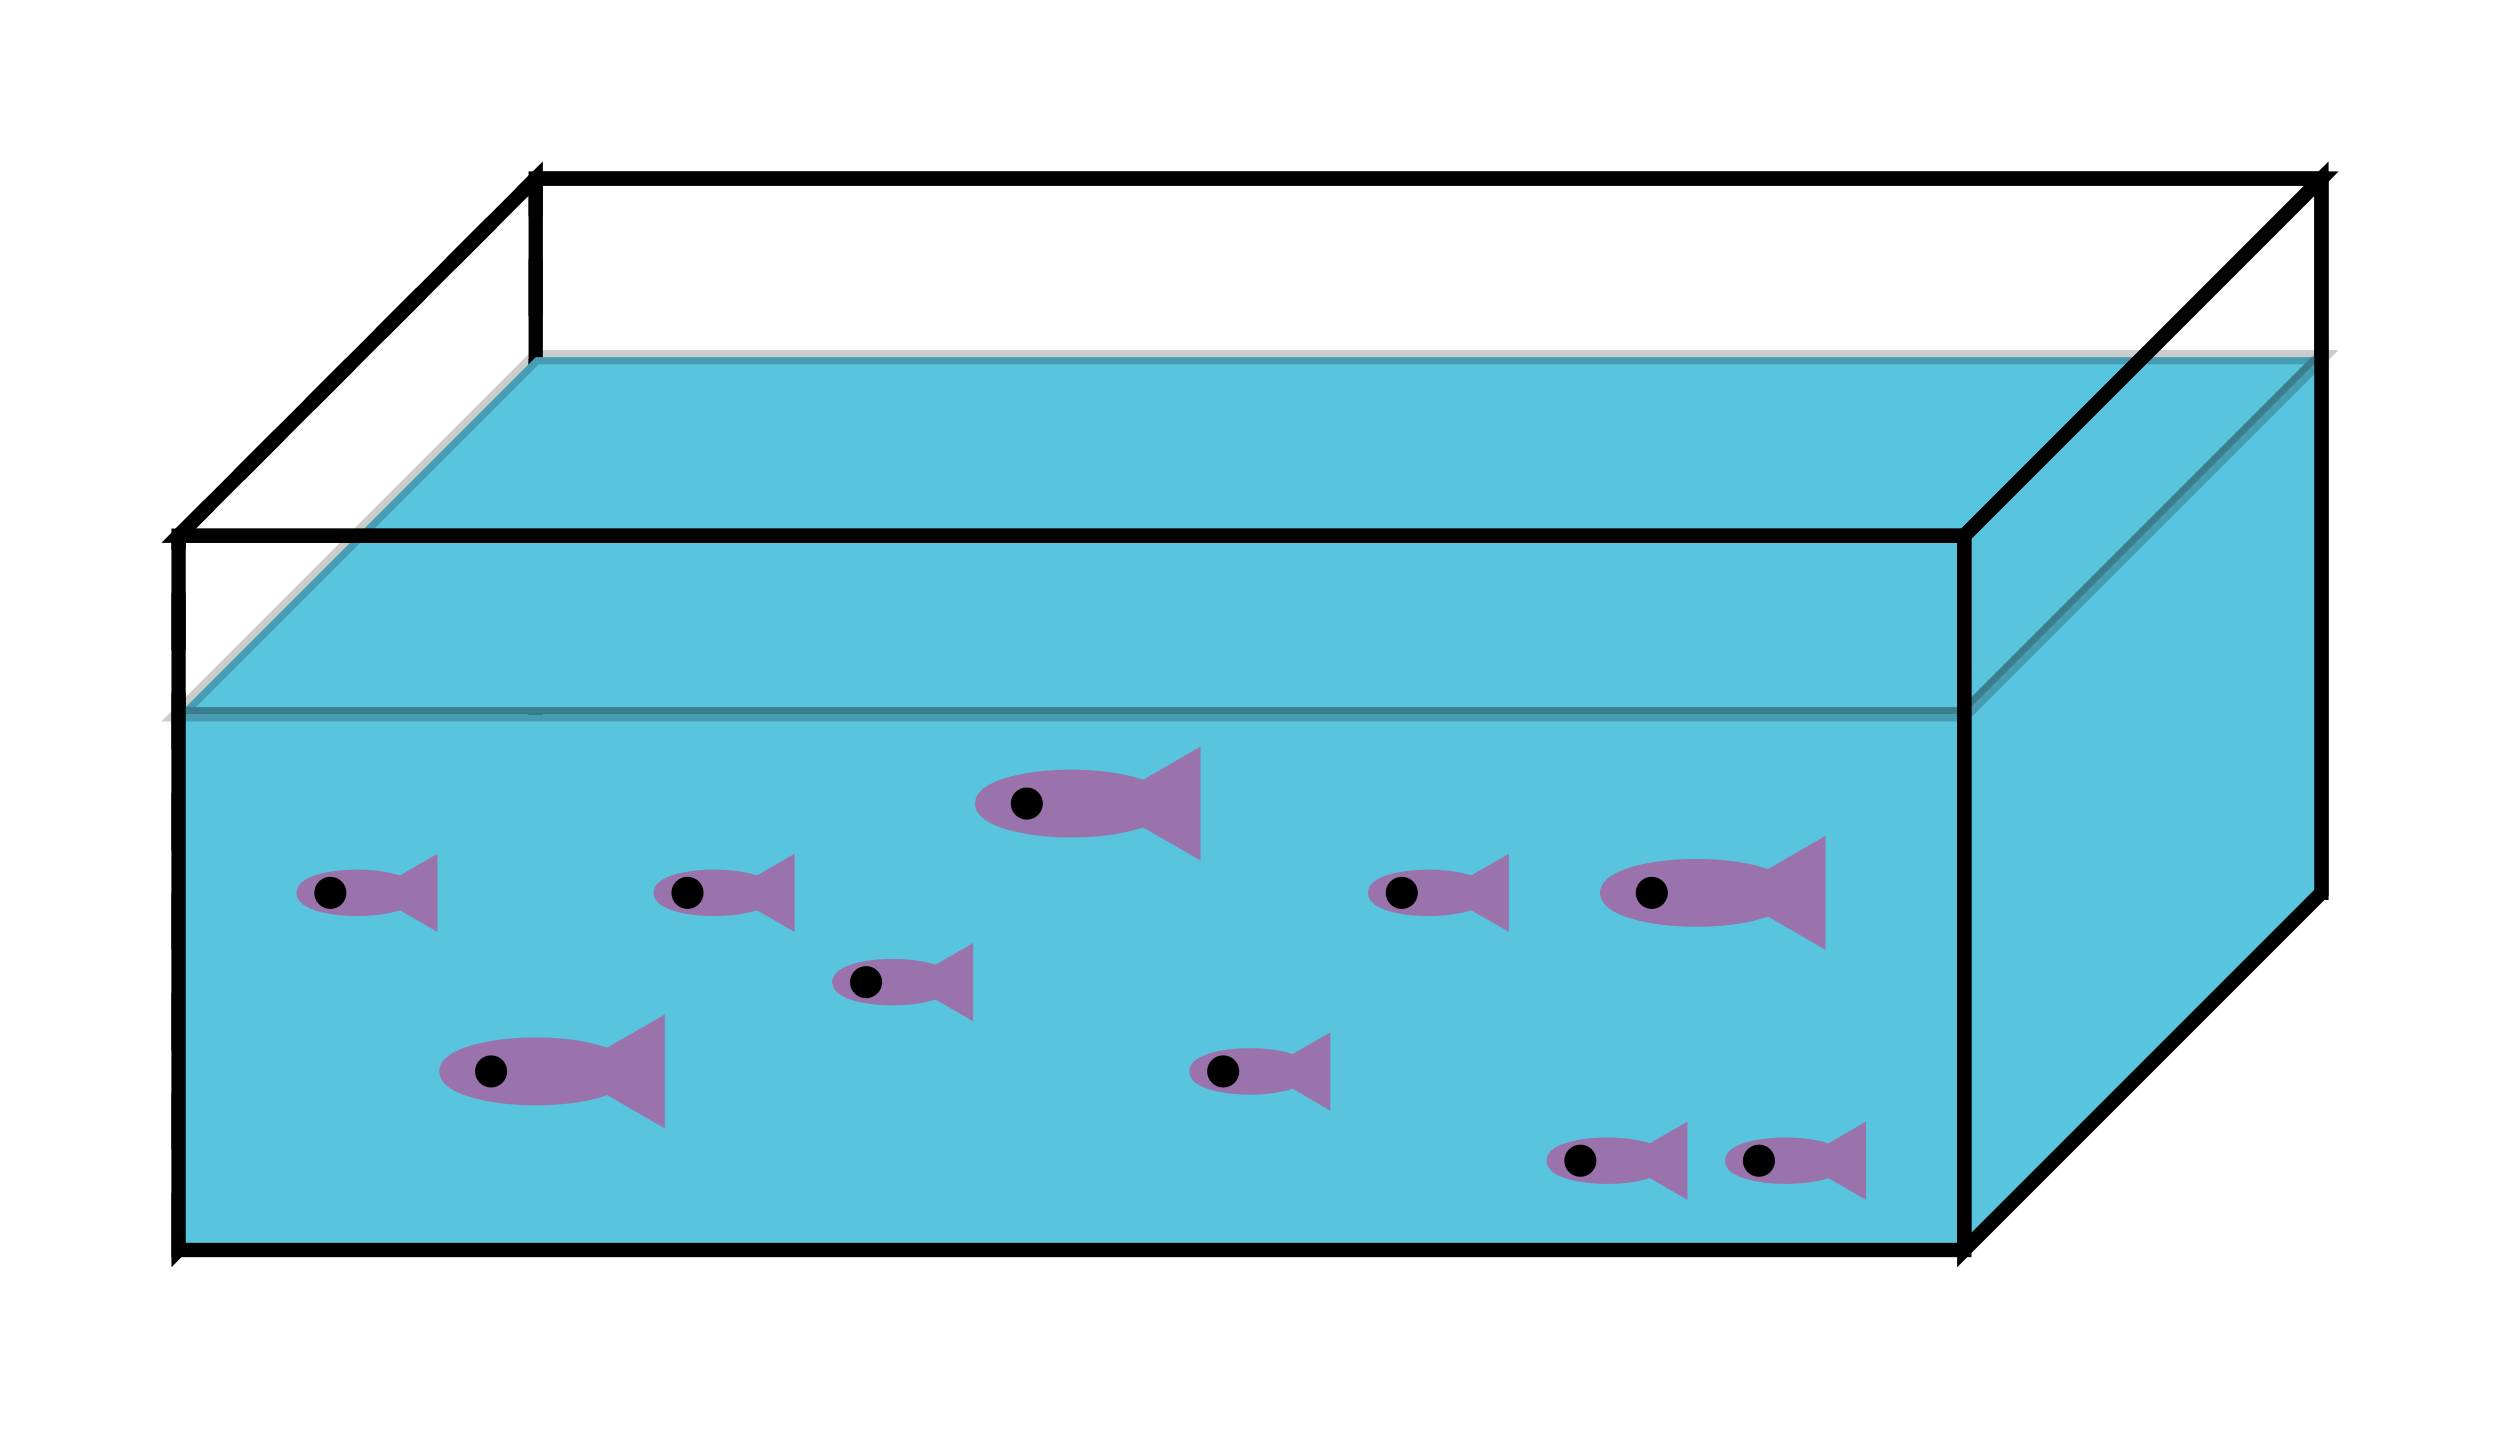 <svg xmlns="http://www.w3.org/2000/svg" version="1.1" width="350" height="200" viewBox="0 0 350 200"><defs/><path fill="#000000" stroke="#000000" d="M 25,175 L 25,75 L 75,25 L 75,125 Z" style="stroke-width: 2px;fill-opacity: 0;stroke-opacity: 1" stroke-width="2" fill-opacity="0" stroke-opacity="1" stroke-dasharray="8,6"/><path fill="#000000" stroke="#000000" d="M 75,25 L 75,125 L 325,125 L 325,25 Z" style="stroke-width: 2px;fill-opacity: 0;stroke-opacity: 1" stroke-width="2" fill-opacity="0" stroke-opacity="1" stroke-dasharray="0"/><path fill="#58c4dd" stroke="#000000" d="M 25,100 L 275,100 L 325,50 L 75,50 Z" style="stroke-width: 2px;fill-opacity: 1;stroke-opacity: 0.2" stroke-width="2" fill-opacity="1" stroke-opacity="0.2" stroke-dasharray="0"/><path fill="#58c4dd" stroke="#000000" d="M 25,175 L 25,100 L 275,100 L 275,175 Z" style="stroke-width: 2px;fill-opacity: 1;stroke-opacity: 0.2" stroke-width="2" fill-opacity="1" stroke-opacity="0.2" stroke-dasharray="0"/><path fill="#58c4dd" stroke="#000000" d="M 275,100 L 275,175 L 325,125 L 325,50 Z" style="stroke-width: 2px;fill-opacity: 1;stroke-opacity: 0.2" stroke-width="2" fill-opacity="1" stroke-opacity="0.2" stroke-dasharray="0"/><path fill="#ffffff" stroke="#000000" d="M 25,175 L 25,75 L 275,75 L 275,175 Z" style="stroke-width: 2px;fill-opacity: 0;stroke-opacity: 1" stroke-width="2" fill-opacity="0" stroke-opacity="1" stroke-dasharray="0"/><path fill="#000000" stroke="#000000" d="M 275,75 L 275,175 L 325,125 L 325,25 Z" style="stroke-width: 2px;fill-opacity: 0;stroke-opacity: 1" stroke-width="2" fill-opacity="0" stroke-opacity="1" stroke-dasharray="0"/><path fill="#000000" stroke="#000000" d="M 25,75 L 275,75 L 325,25 L 75,25 Z" style="stroke-width: 2px;fill-opacity: 0;stroke-opacity: 1" stroke-width="2" fill-opacity="0" stroke-opacity="1" stroke-dasharray="0"/><ellipse cx="50" cy="125" rx="7.5" ry="2.25" fill="#9a72ac" stroke="#9a72ac" style="stroke-width: 2px;stroke-opacity: 1;fill-opacity: 1" stroke-width="2" stroke-opacity="1" stroke-dasharray="0" fill-opacity="1"/><path fill="#9a72ac" stroke="#9a72ac" d="M 53.75,125 L 60.245,121.25 L 60.245,128.75 Z" style="stroke-width: 2px;fill-opacity: 1;stroke-opacity: 1" stroke-width="2" fill-opacity="1" stroke-opacity="1" stroke-dasharray="0"/><ellipse cx="46.25" cy="125" rx="1.25" ry="1.25" fill="#000000" stroke="#000000" style="stroke-width: 2px;stroke-opacity: 1;fill-opacity: 1" stroke-width="2" stroke-opacity="1" stroke-dasharray="0" fill-opacity="1"/><ellipse cx="75" cy="150" rx="12.5" ry="3.75" fill="#9a72ac" stroke="#9a72ac" style="stroke-width: 2px;stroke-opacity: 1;fill-opacity: 1" stroke-width="2" stroke-opacity="1" stroke-dasharray="0" fill-opacity="1"/><path fill="#9a72ac" stroke="#9a72ac" d="M 81.25,150 L 92.075,143.75 L 92.075,156.25 Z" style="stroke-width: 2px;fill-opacity: 1;stroke-opacity: 1" stroke-width="2" fill-opacity="1" stroke-opacity="1" stroke-dasharray="0"/><ellipse cx="68.75" cy="150" rx="1.25" ry="1.25" fill="#000000" stroke="#000000" style="stroke-width: 2px;stroke-opacity: 1;fill-opacity: 1" stroke-width="2" stroke-opacity="1" stroke-dasharray="0" fill-opacity="1"/><ellipse cx="100" cy="125" rx="7.5" ry="2.25" fill="#9a72ac" stroke="#9a72ac" style="stroke-width: 2px;stroke-opacity: 1;fill-opacity: 1" stroke-width="2" stroke-opacity="1" stroke-dasharray="0" fill-opacity="1"/><path fill="#9a72ac" stroke="#9a72ac" d="M 103.75,125 L 110.245,121.25 L 110.245,128.75 Z" style="stroke-width: 2px;fill-opacity: 1;stroke-opacity: 1" stroke-width="2" fill-opacity="1" stroke-opacity="1" stroke-dasharray="0"/><ellipse cx="96.25" cy="125" rx="1.25" ry="1.25" fill="#000000" stroke="#000000" style="stroke-width: 2px;stroke-opacity: 1;fill-opacity: 1" stroke-width="2" stroke-opacity="1" stroke-dasharray="0" fill-opacity="1"/><ellipse cx="125" cy="137.5" rx="7.5" ry="2.25" fill="#9a72ac" stroke="#9a72ac" style="stroke-width: 2px;stroke-opacity: 1;fill-opacity: 1" stroke-width="2" stroke-opacity="1" stroke-dasharray="0" fill-opacity="1"/><path fill="#9a72ac" stroke="#9a72ac" d="M 128.75,137.5 L 135.245,133.75 L 135.245,141.25 Z" style="stroke-width: 2px;fill-opacity: 1;stroke-opacity: 1" stroke-width="2" fill-opacity="1" stroke-opacity="1" stroke-dasharray="0"/><ellipse cx="121.25" cy="137.5" rx="1.25" ry="1.25" fill="#000000" stroke="#000000" style="stroke-width: 2px;stroke-opacity: 1;fill-opacity: 1" stroke-width="2" stroke-opacity="1" stroke-dasharray="0" fill-opacity="1"/><ellipse cx="150" cy="112.5" rx="12.5" ry="3.75" fill="#9a72ac" stroke="#9a72ac" style="stroke-width: 2px;stroke-opacity: 1;fill-opacity: 1" stroke-width="2" stroke-opacity="1" stroke-dasharray="0" fill-opacity="1"/><path fill="#9a72ac" stroke="#9a72ac" d="M 156.25,112.5 L 167.075,106.25 L 167.075,118.75 Z" style="stroke-width: 2px;fill-opacity: 1;stroke-opacity: 1" stroke-width="2" fill-opacity="1" stroke-opacity="1" stroke-dasharray="0"/><ellipse cx="143.75" cy="112.5" rx="1.25" ry="1.25" fill="#000000" stroke="#000000" style="stroke-width: 2px;stroke-opacity: 1;fill-opacity: 1" stroke-width="2" stroke-opacity="1" stroke-dasharray="0" fill-opacity="1"/><ellipse cx="175" cy="150" rx="7.5" ry="2.25" fill="#9a72ac" stroke="#9a72ac" style="stroke-width: 2px;stroke-opacity: 1;fill-opacity: 1" stroke-width="2" stroke-opacity="1" stroke-dasharray="0" fill-opacity="1"/><path fill="#9a72ac" stroke="#9a72ac" d="M 178.75,150 L 185.245,146.25 L 185.245,153.75 Z" style="stroke-width: 2px;fill-opacity: 1;stroke-opacity: 1" stroke-width="2" fill-opacity="1" stroke-opacity="1" stroke-dasharray="0"/><ellipse cx="171.25" cy="150" rx="1.25" ry="1.25" fill="#000000" stroke="#000000" style="stroke-width: 2px;stroke-opacity: 1;fill-opacity: 1" stroke-width="2" stroke-opacity="1" stroke-dasharray="0" fill-opacity="1"/><ellipse cx="200" cy="125" rx="7.5" ry="2.25" fill="#9a72ac" stroke="#9a72ac" style="stroke-width: 2px;stroke-opacity: 1;fill-opacity: 1" stroke-width="2" stroke-opacity="1" stroke-dasharray="0" fill-opacity="1"/><path fill="#9a72ac" stroke="#9a72ac" d="M 203.75,125 L 210.245,121.25 L 210.245,128.75 Z" style="stroke-width: 2px;fill-opacity: 1;stroke-opacity: 1" stroke-width="2" fill-opacity="1" stroke-opacity="1" stroke-dasharray="0"/><ellipse cx="196.25" cy="125" rx="1.25" ry="1.25" fill="#000000" stroke="#000000" style="stroke-width: 2px;stroke-opacity: 1;fill-opacity: 1" stroke-width="2" stroke-opacity="1" stroke-dasharray="0" fill-opacity="1"/><ellipse cx="225" cy="162.5" rx="7.5" ry="2.25" fill="#9a72ac" stroke="#9a72ac" style="stroke-width: 2px;stroke-opacity: 1;fill-opacity: 1" stroke-width="2" stroke-opacity="1" stroke-dasharray="0" fill-opacity="1"/><path fill="#9a72ac" stroke="#9a72ac" d="M 228.75,162.5 L 235.245,158.75 L 235.245,166.25 Z" style="stroke-width: 2px;fill-opacity: 1;stroke-opacity: 1" stroke-width="2" fill-opacity="1" stroke-opacity="1" stroke-dasharray="0"/><ellipse cx="221.25" cy="162.5" rx="1.25" ry="1.25" fill="#000000" stroke="#000000" style="stroke-width: 2px;stroke-opacity: 1;fill-opacity: 1" stroke-width="2" stroke-opacity="1" stroke-dasharray="0" fill-opacity="1"/><ellipse cx="237.5" cy="125" rx="12.5" ry="3.75" fill="#9a72ac" stroke="#9a72ac" style="stroke-width: 2px;stroke-opacity: 1;fill-opacity: 1" stroke-width="2" stroke-opacity="1" stroke-dasharray="0" fill-opacity="1"/><path fill="#9a72ac" stroke="#9a72ac" d="M 243.75,125 L 254.575,118.75 L 254.575,131.25 Z" style="stroke-width: 2px;fill-opacity: 1;stroke-opacity: 1" stroke-width="2" fill-opacity="1" stroke-opacity="1" stroke-dasharray="0"/><ellipse cx="231.25" cy="125" rx="1.25" ry="1.25" fill="#000000" stroke="#000000" style="stroke-width: 2px;stroke-opacity: 1;fill-opacity: 1" stroke-width="2" stroke-opacity="1" stroke-dasharray="0" fill-opacity="1"/><ellipse cx="250" cy="162.5" rx="7.5" ry="2.25" fill="#9a72ac" stroke="#9a72ac" style="stroke-width: 2px;stroke-opacity: 1;fill-opacity: 1" stroke-width="2" stroke-opacity="1" stroke-dasharray="0" fill-opacity="1"/><path fill="#9a72ac" stroke="#9a72ac" d="M 253.75,162.5 L 260.245,158.75 L 260.245,166.25 Z" style="stroke-width: 2px;fill-opacity: 1;stroke-opacity: 1" stroke-width="2" fill-opacity="1" stroke-opacity="1" stroke-dasharray="0"/><ellipse cx="246.25" cy="162.5" rx="1.25" ry="1.25" fill="#000000" stroke="#000000" style="stroke-width: 2px;stroke-opacity: 1;fill-opacity: 1" stroke-width="2" stroke-opacity="1" stroke-dasharray="0" fill-opacity="1"/></svg>